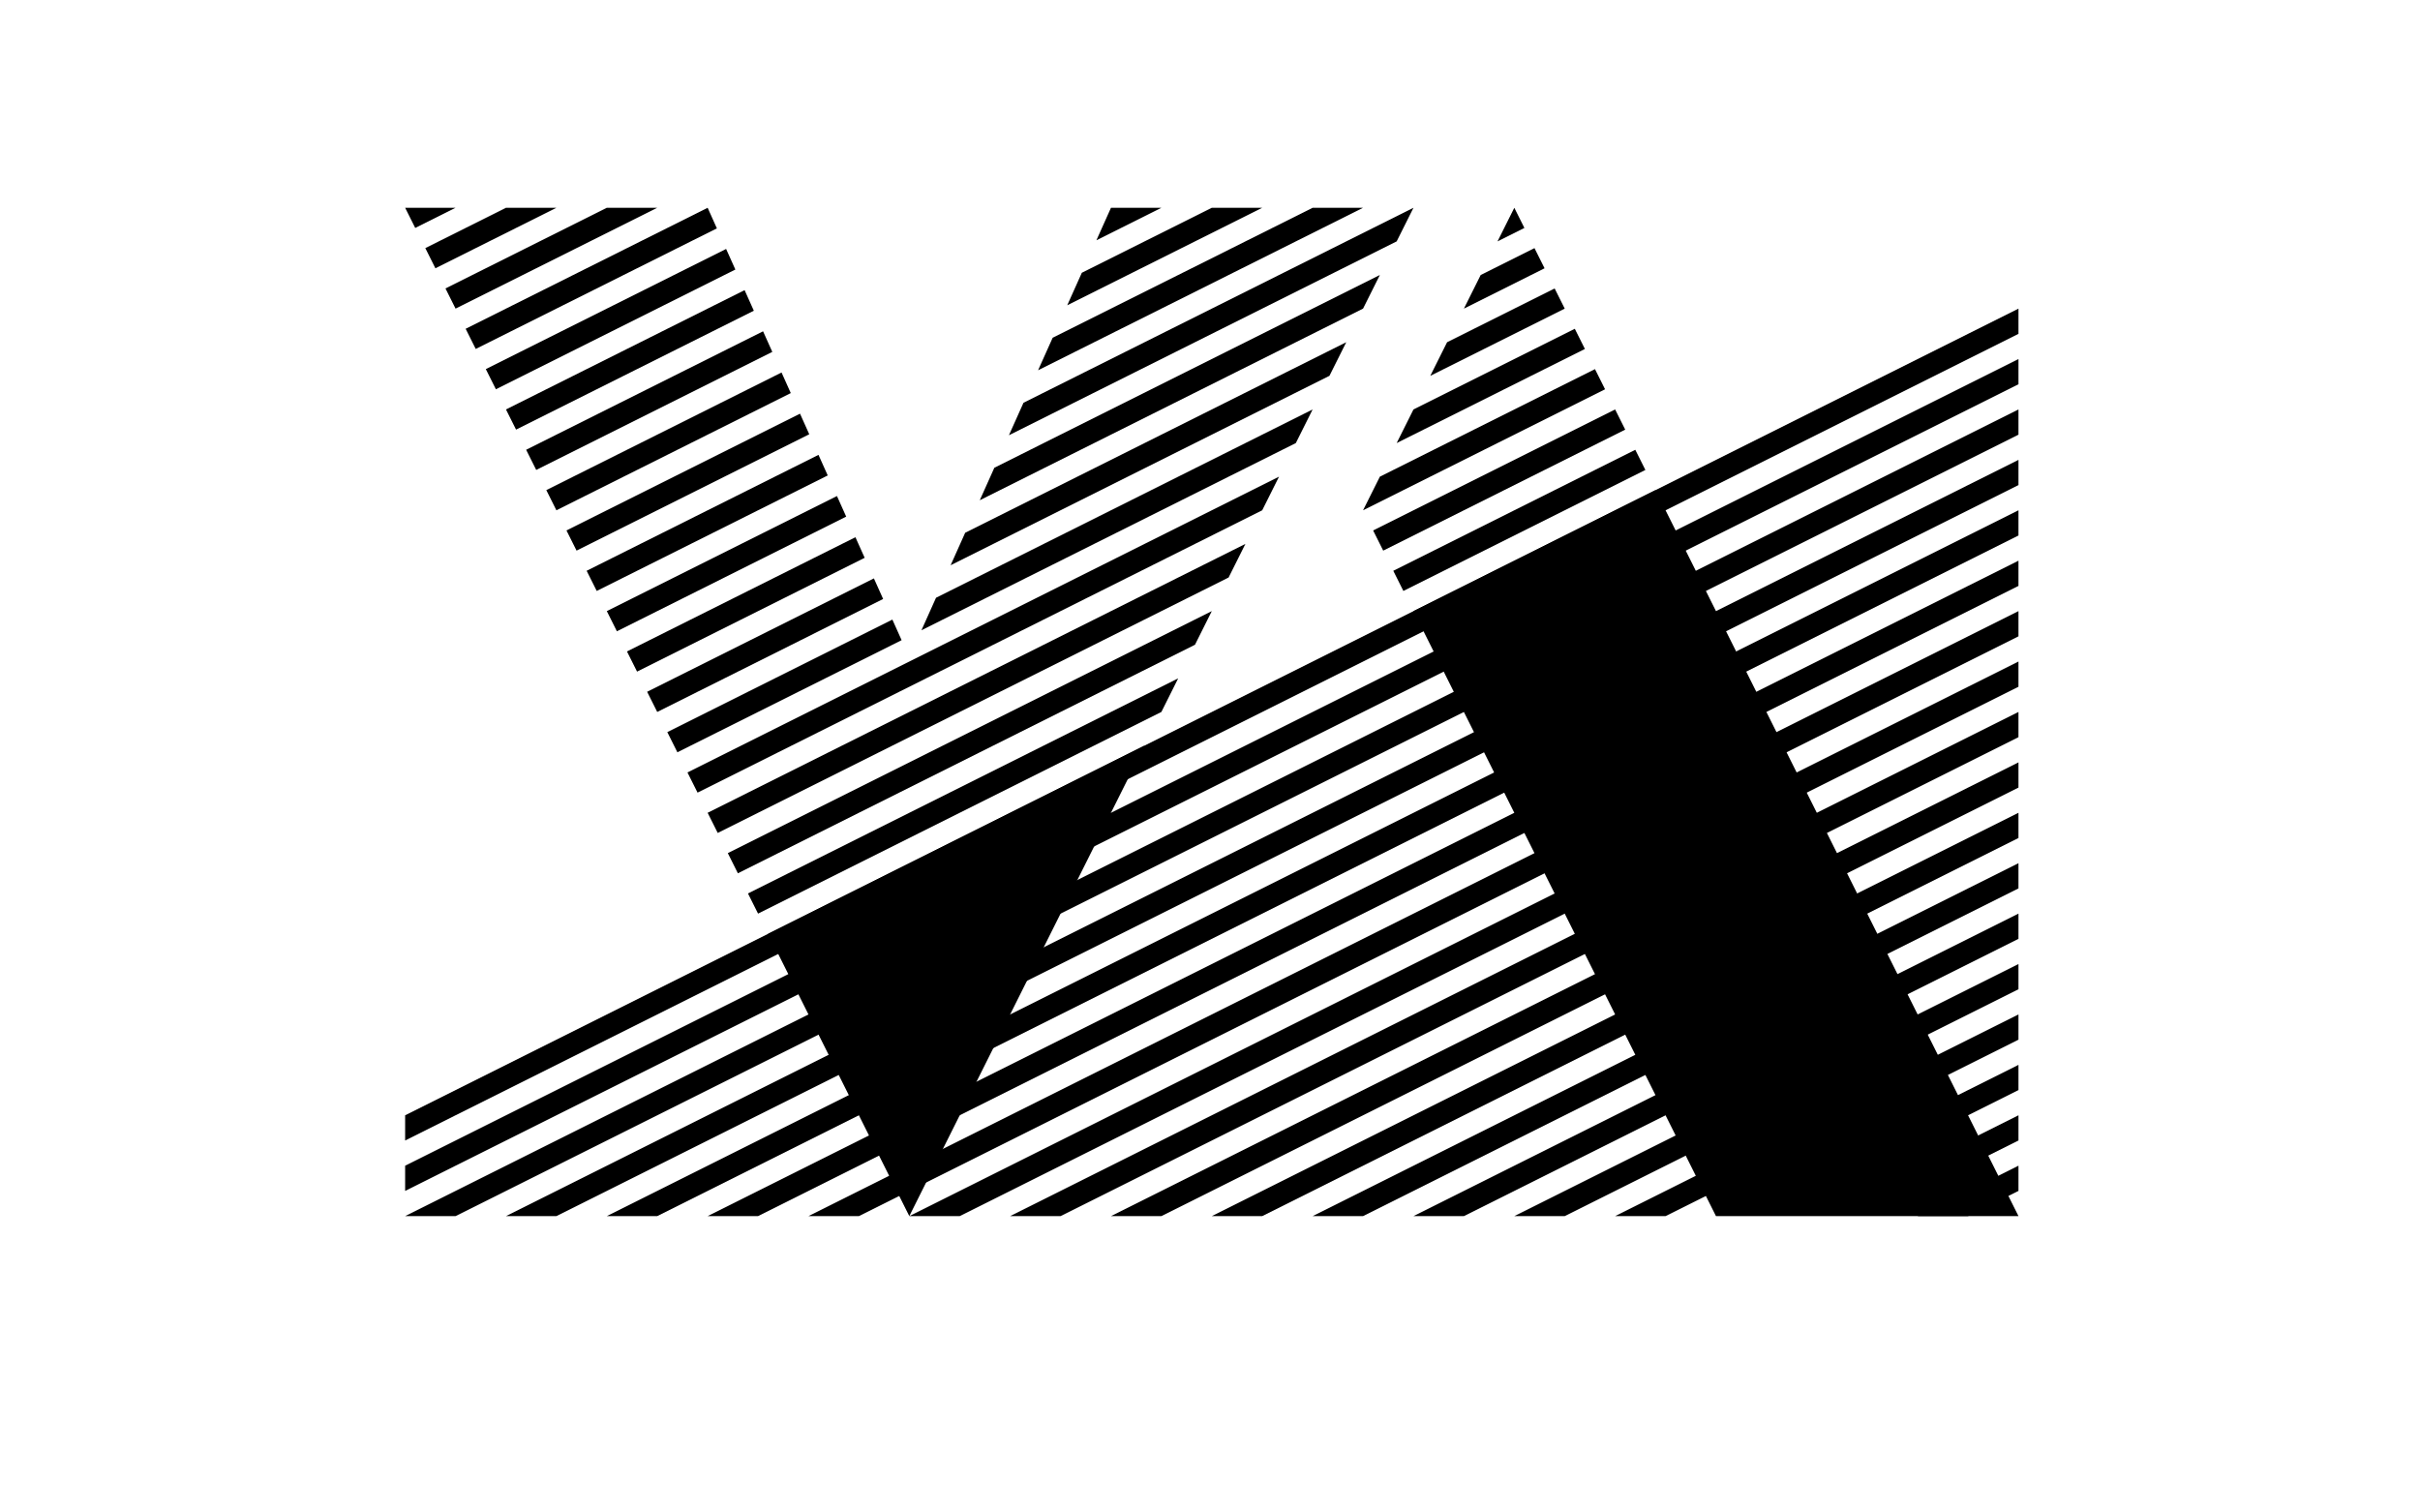<?xml version="1.0" encoding="UTF-8" standalone="no"?><!DOCTYPE svg PUBLIC "-//W3C//DTD SVG 1.1//EN" "http://www.w3.org/Graphics/SVG/1.1/DTD/svg11.dtd"><svg width="100%" height="100%" viewBox="0 0 240 150" version="1.1" xmlns="http://www.w3.org/2000/svg" xmlns:xlink="http://www.w3.org/1999/xlink" xml:space="preserve" xmlns:serif="http://www.serif.com/" style="fill-rule:evenodd;clip-rule:evenodd;stroke-linejoin:round;stroke-miterlimit:2;"><rect id="shade" x="0.179" y="0.608" width="240" height="150" style="fill:none;"/><g><path d="M90.179,120.607l-14,-27.999l37.333,-18.667l-23.333,46.666Zm24.999,-49.999l-39.999,20l-1,-2l42.666,-21.333l-1.667,3.333Zm3.334,-6.667l-45.333,22.667l-1,-2l47.999,-24l-1.666,3.333Zm3.333,-6.667l-50.666,25.334l-1,-2l53.333,-26.667l-1.667,3.333Zm3.333,-6.666l-55.999,28l-1,-2l58.666,-29.334l-1.667,3.334Zm-35.762,12.881l-22.237,11.119l-1,-2l22.321,-11.161l0.916,2.042Zm-1.832,-4.084l-22.405,11.203l-1,-2l22.489,-11.245l0.916,2.042Zm-1.832,-4.084l-22.573,11.287l-1,-2l22.657,-11.329l0.916,2.042Zm-1.832,-4.084l-22.741,11.371l-1,-2l22.825,-11.413l0.916,2.042Zm44.592,-7.296l-37.13,18.565l1.446,-3.223l37.35,-18.675l-1.666,3.333Zm-46.424,3.212l-22.909,11.455l-1,-2l22.993,-11.497l0.916,2.042Zm49.757,-9.879l-37.571,18.786l1.446,-3.223l37.792,-18.896l-1.667,3.333Zm-51.589,5.795l-23.077,11.539l-1,-2l23.161,-11.581l0.916,2.042Zm-1.832,-4.084l-23.245,11.623l-1,-2l23.329,-11.665l0.916,2.042Zm56.755,-8.377l-38.013,19.006l1.446,-3.223l38.233,-19.117l-1.666,3.334Zm-58.587,4.293l-23.413,11.707l-1,-2l23.497,-11.749l0.916,2.042Zm61.92,-10.96l-38.455,19.227l1.446,-3.223l38.676,-19.337l-1.667,3.333Zm-63.752,6.876l-23.581,11.791l-1,-2l23.665,-11.833l0.916,2.042Zm-1.832,-4.084l-23.749,11.875l-1,-2l23.832,-11.917l0.917,2.042Zm62.251,-6.125l-32.23,16.114l1.446,-3.223l25.784,-12.891l5,0Zm-64.084,2.041l-23.916,11.959l-1,-2l23.999,-12l0.002,0l0.915,2.041Zm-5.917,-2.041l-19.999,10l-1,-2l15.999,-8l5,0Zm60.001,0l-19.338,9.668l1.446,-3.222l12.892,-6.446l5,0Zm-70.001,0l-11.999,6l-1,-2l7.999,-4l5,0Zm60.001,0l-6.446,3.223l1.446,-3.223l0,0l5,0Zm-74,2l-1,-2l4.999,0l-3.999,2Z" style="fill-rule:nonzero;"/><path d="M140.178,60.608l24.001,-12l36,71.999l-30,0l0,0.001l-30.001,-60Zm23.001,-14l-24.001,12l-1,-2l24.001,-12l1,2Zm-2,-4l-24.001,12l-1,-2l24.001,-12l1,2Zm-2,-4l-24,11.999l1.667,-3.333l21.333,-10.666l1,2Zm-2,-4l-18.667,9.333l1.667,-3.333l16,-8l1,2Zm-2,-4l-13.333,6.666l1.666,-3.333l10.667,-5.333l1,2Zm-2,-4l-8,4l1.666,-3.334l5.334,-2.666l1,2Zm-2,-4l-2.667,1.333l1.667,-3.333l1,2Z"/></g><g><path d="M40.179,110.608l0,2.5l160,-80l0,-2.5l-160,80Z"/><path d="M40.179,115.608l0,2.5l160,-80l0,-2.5l-160,80Z"/><path d="M40.179,120.608l5,0l155,-77.5l0,-2.5l-160,80Z"/><path d="M50.179,120.608l5,0l145,-72.5l0,-2.5l-150,75Z"/><path d="M60.179,120.608l5,0l135,-67.5l0,-2.5l-140,70Z"/><path d="M70.179,120.608l5,0l125,-62.5l0,-2.5l-130,65Z"/><path d="M80.179,120.608l5,0l115,-57.5l0,-2.5l-120,60Z"/><path d="M90.179,120.608l5,0l105,-52.5l0,-2.5l-110,55Z"/><path d="M100.179,120.608l5,0l95,-47.5l0,-2.5l-100,50Z"/><path d="M110.179,120.608l5,0l85,-42.5l0,-2.5l-90,45Z"/><path d="M120.179,120.608l5,0l75,-37.5l0,-2.5l-80,40Z"/><path d="M130.179,120.608l5,0l65,-32.5l0,-2.5l-70,35Z"/><path d="M140.179,120.608l5,0l55,-27.5l0,-2.5l-60,30Z"/><path d="M150.179,120.608l5,0l45,-22.5l0,-2.5l-50,25Z"/><path d="M160.179,120.608l5,0l35,-17.5l0,-2.5l-40,20Z"/><path d="M175.179,118.108l5,0l20,-10l0,-2.5l-25,12.5Z"/><path d="M185.179,118.108l5,0l10,-5l0,-2.5l-15,7.5Z"/><path d="M190.179,120.608l5,0l5,-2.5l0,-2.5l-10,5Z"/></g></svg>